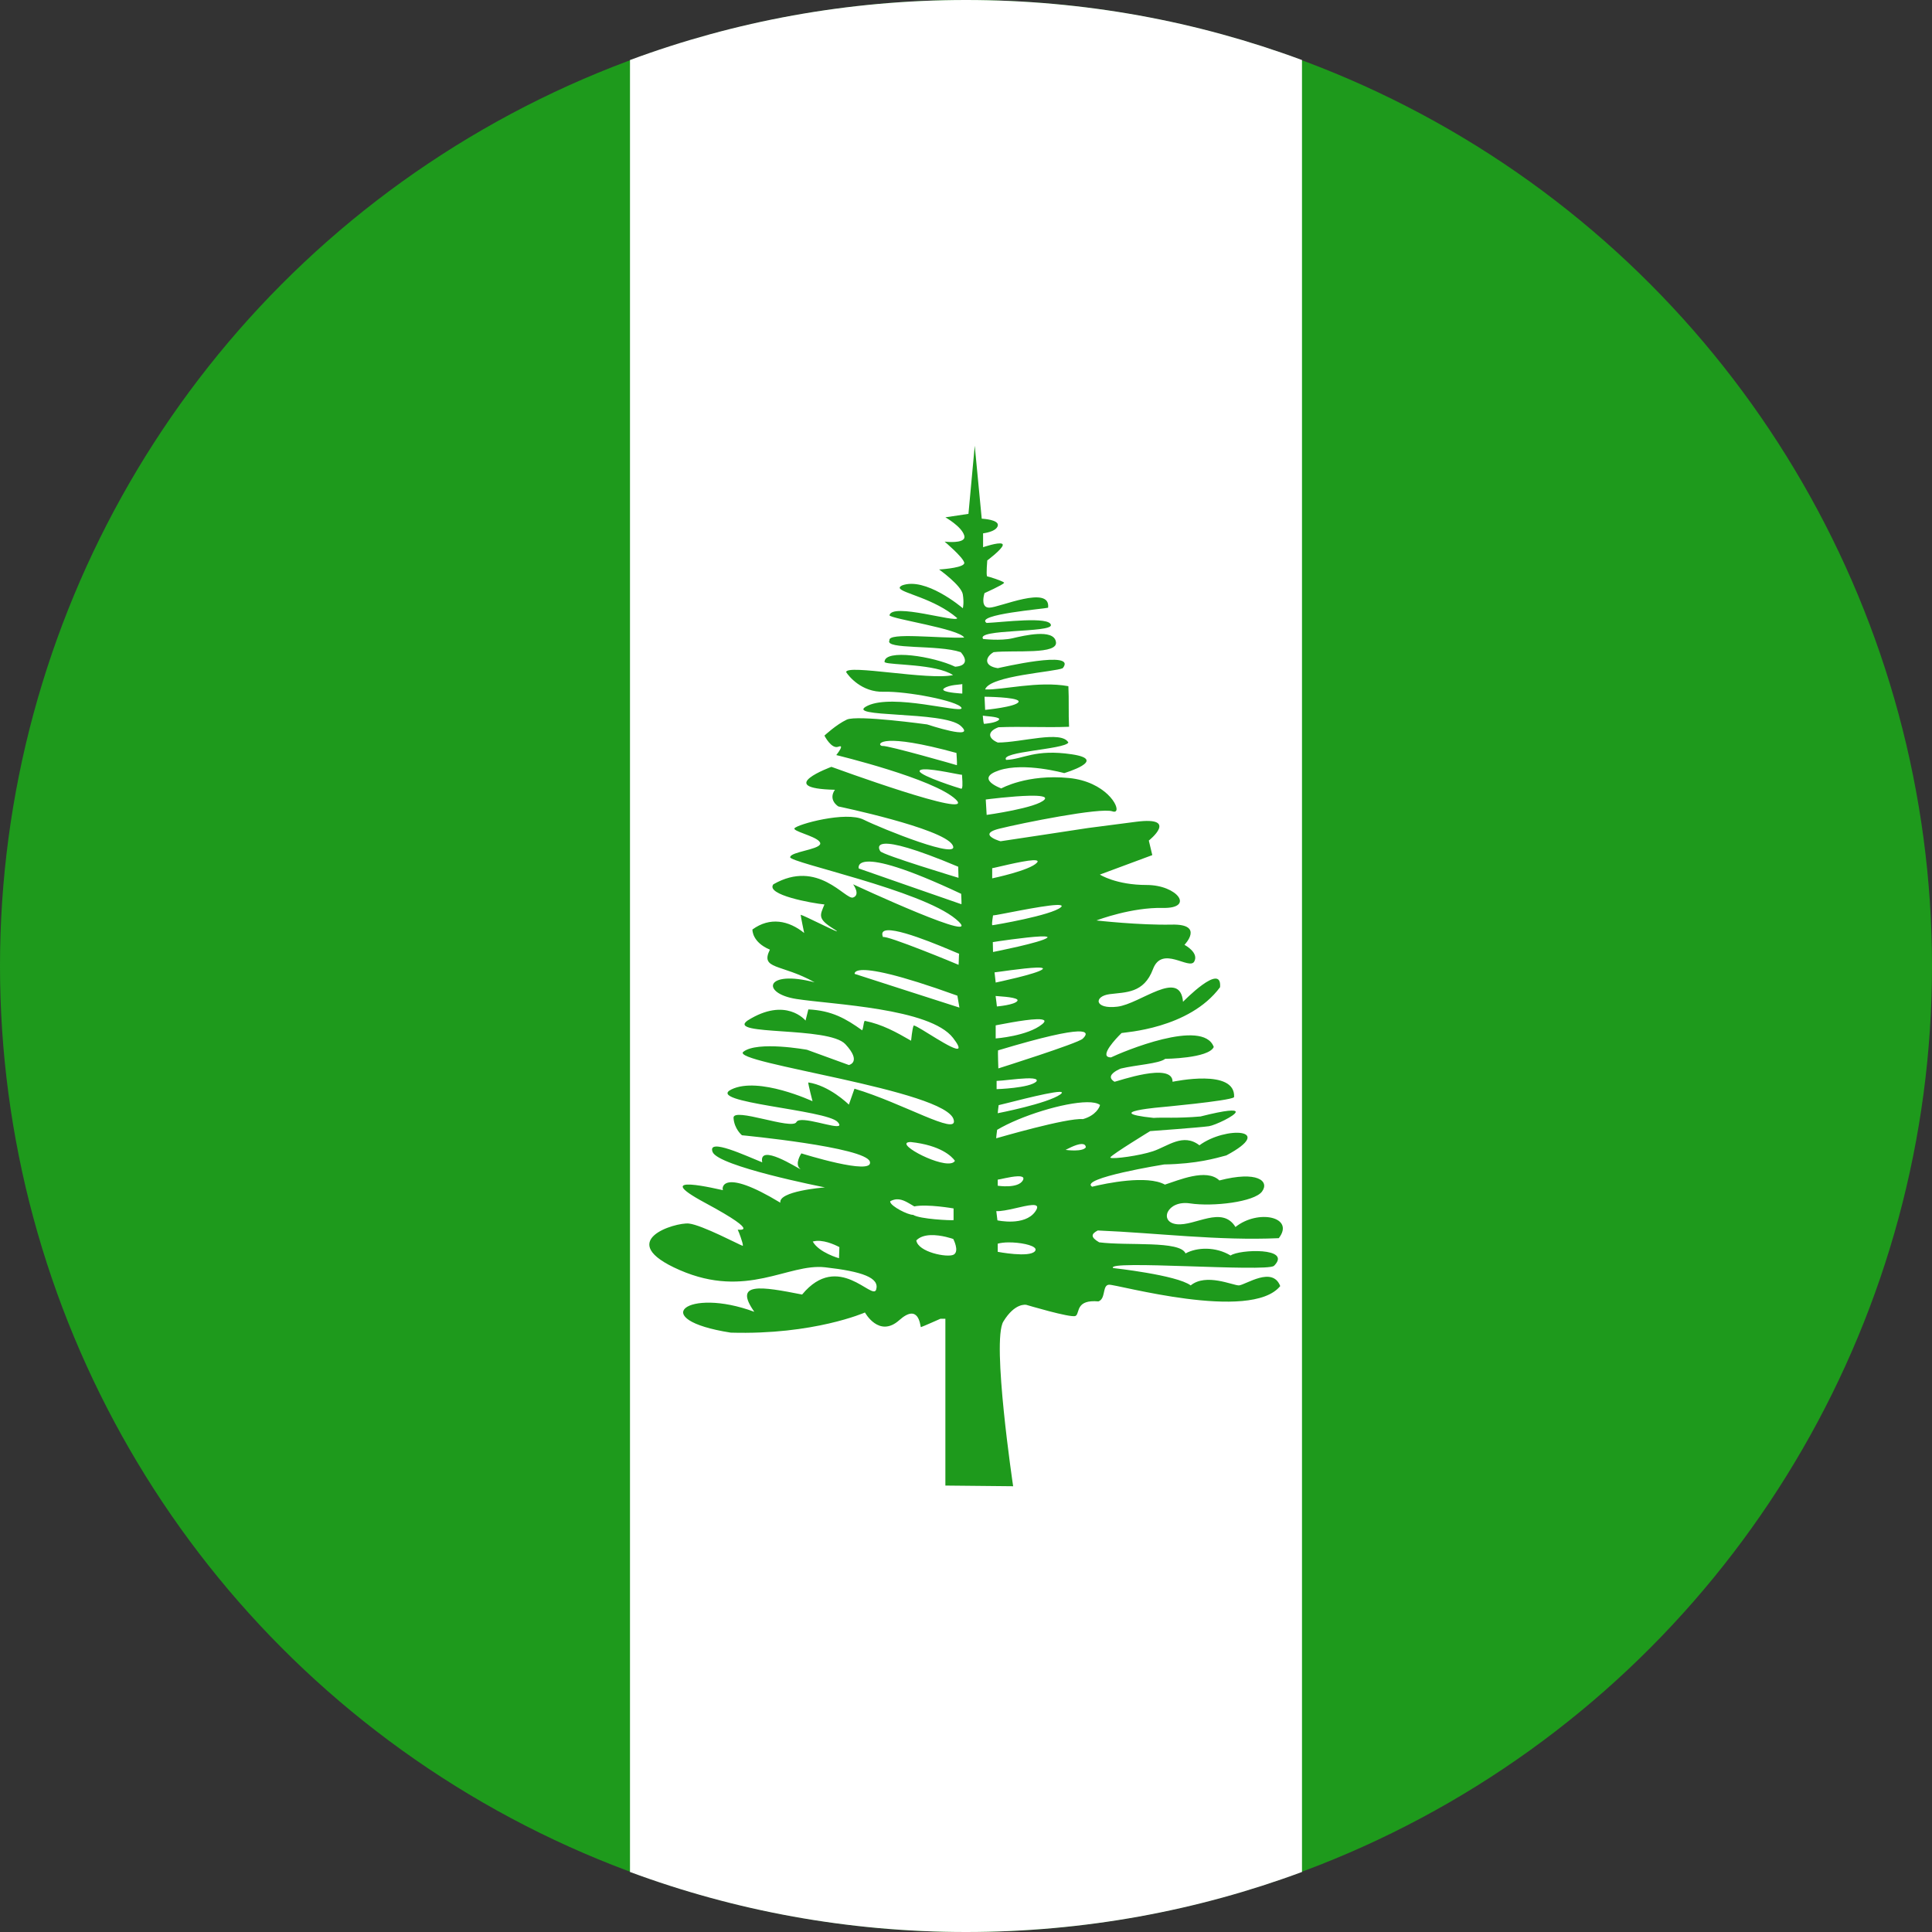 <svg width="120" height="120" viewBox="0 0 120 120" fill="none" xmlns="http://www.w3.org/2000/svg">
<rect x="0" y="0" width="120" height="120" fill="#333333" stroke="none"/>
<g clip-path="url(#clip0_354_464)">
<circle cx="60" cy="60" r="60" fill="#1E9A1C"/>
<path d="M80.869 3.729V116.271C74.37 118.683 67.339 120 60 120C52.661 120 45.63 118.682 39.13 116.271V3.729C45.63 1.318 52.661 0 60 0C67.339 0 74.37 1.317 80.869 3.729Z" fill="white"/>
<path d="M60.543 27.685C60.413 29.095 60.282 30.506 60.152 31.917C59.675 31.989 59.197 32.06 58.719 32.132C58.719 32.132 59.715 32.691 59.888 33.252C59.916 33.342 59.905 33.417 59.865 33.473C59.852 33.49 59.831 33.51 59.813 33.524C59.525 33.746 58.672 33.641 58.672 33.641C58.672 33.641 59.801 34.594 59.888 34.939C59.89 34.947 59.893 34.955 59.893 34.963C59.893 34.969 59.894 34.98 59.893 34.986C59.892 34.991 59.886 35 59.884 35.005C59.876 35.022 59.862 35.041 59.846 35.057C59.58 35.302 58.328 35.371 58.328 35.371C58.328 35.371 59.717 36.361 59.803 36.922C59.882 37.43 59.816 37.728 59.803 37.779C59.706 37.696 57.468 35.815 56.024 36.364C55.952 36.401 55.909 36.437 55.892 36.472C55.884 36.489 55.882 36.511 55.887 36.528C55.988 36.841 58.03 37.162 59.455 38.393C59.419 38.702 55.395 37.413 55.246 38.22C55.372 38.447 59.577 39.054 59.888 39.602C58.34 39.66 55.14 39.261 55.246 39.771C54.922 40.359 58.268 40.027 59.672 40.507C60.083 40.972 60.043 41.362 59.327 41.411C57.975 40.768 54.947 40.29 54.94 41.111C54.94 41.112 54.94 41.115 54.94 41.116C54.94 41.117 54.944 41.12 54.944 41.121C54.946 41.123 54.947 41.128 54.949 41.13C54.954 41.135 54.965 41.14 54.973 41.144C55.315 41.315 58.134 41.231 59.196 41.931C57.691 42.272 52.587 41.241 52.555 41.744C52.7 41.979 53.508 43.01 54.897 42.967C56.287 42.924 59.501 43.529 59.719 43.961C59.725 43.974 59.725 43.988 59.723 43.998C59.629 44.299 55.49 43.08 53.898 43.829C52.248 44.607 58.629 44.135 59.672 45.085C60.714 46.035 57.588 44.996 57.588 44.996C57.588 44.996 53.249 44.394 52.597 44.696C51.946 44.999 51.207 45.69 51.207 45.69C51.207 45.69 51.64 46.551 52.074 46.379C52.14 46.352 52.186 46.347 52.211 46.355C52.212 46.356 52.215 46.355 52.216 46.355C52.216 46.356 52.22 46.36 52.22 46.36C52.221 46.361 52.224 46.364 52.225 46.365C52.226 46.366 52.229 46.368 52.23 46.369C52.23 46.37 52.234 46.373 52.234 46.374C52.236 46.378 52.239 46.387 52.239 46.393C52.249 46.522 51.942 46.899 51.942 46.899C51.942 46.899 58.024 48.364 59.37 49.659C60.716 50.954 51.641 47.63 51.641 47.63C51.641 47.63 47.993 48.968 51.858 49.054C51.427 49.681 52.036 50.067 52.074 50.09C52.074 50.09 58.502 51.43 59.153 52.466C59.805 53.502 54.768 51.471 53.639 50.91C52.55 50.369 49.518 51.197 49.346 51.449C49.344 51.451 49.342 51.456 49.341 51.459C49.341 51.459 49.341 51.462 49.341 51.463C49.341 51.465 49.341 51.471 49.341 51.472C49.341 51.474 49.341 51.476 49.341 51.477C49.341 51.478 49.341 51.481 49.341 51.482C49.341 51.483 49.345 51.486 49.346 51.487C49.346 51.488 49.345 51.49 49.346 51.491C49.348 51.495 49.352 51.502 49.355 51.505C49.356 51.506 49.359 51.509 49.36 51.51C49.554 51.723 50.907 52.016 50.948 52.382C50.948 52.383 50.948 52.385 50.948 52.386C50.949 52.406 50.943 52.429 50.934 52.447C50.763 52.776 49.149 52.916 49.082 53.225C49.081 53.23 49.077 53.239 49.077 53.244C49.077 53.59 57.199 55.273 59.37 57.087C61.541 58.9 52.989 54.926 52.989 54.926C52.989 54.926 53.466 55.574 52.989 55.746C52.511 55.919 50.814 53.329 48.035 54.926C47.529 55.584 50.462 56.105 51.207 56.177C50.953 56.828 50.731 57.044 51.773 57.691C51.887 57.762 51.951 57.805 51.975 57.827C51.976 57.828 51.98 57.831 51.98 57.832L51.985 57.836C51.985 57.837 51.985 57.841 51.985 57.841C51.985 57.841 51.985 57.846 51.985 57.846C51.984 57.846 51.981 57.846 51.98 57.846C51.98 57.846 51.976 57.846 51.975 57.846C51.814 57.821 49.942 56.864 49.746 56.824C49.744 56.824 49.738 56.824 49.737 56.824C49.736 56.824 49.732 56.824 49.732 56.824C49.732 56.91 49.949 57.949 49.949 57.949C48.987 57.172 47.824 56.938 46.735 57.733C46.733 57.779 46.725 58.525 47.819 58.984C47.202 60.237 48.515 59.848 50.599 61.014C47.502 60.209 47.254 61.704 49.468 62.049C51.683 62.395 57.763 62.611 59.196 64.467C59.498 64.859 59.58 65.056 59.521 65.119C59.282 65.334 57.083 63.753 56.764 63.694C56.763 63.694 56.76 63.694 56.759 63.694C56.758 63.695 56.755 63.698 56.754 63.699C56.75 63.704 56.744 63.714 56.74 63.722C56.662 63.894 56.589 64.641 56.589 64.641C55.663 64.108 54.813 63.63 53.705 63.404C53.618 63.576 53.636 63.822 53.55 63.994C52.544 63.273 51.668 62.766 50.208 62.696C50.15 62.926 50.092 63.159 50.034 63.39C50.034 63.39 48.816 61.879 46.428 63.39C45.095 64.34 51.466 63.734 52.508 64.856C53.55 65.979 52.725 66.15 52.725 66.15C51.856 65.833 50.992 65.52 50.123 65.203C50.123 65.203 47.037 64.639 46.169 65.33C45.301 66.021 58.847 67.705 59.238 69.561C59.501 70.568 56.055 68.507 53.073 67.621C52.958 67.951 52.84 68.281 52.725 68.61C52.654 68.541 51.501 67.425 50.208 67.233C50.208 67.233 50.203 67.236 50.203 67.237C50.203 67.239 50.203 67.244 50.203 67.247C50.205 67.388 50.467 68.399 50.467 68.399C50.467 68.399 47.127 66.843 45.434 67.664C43.74 68.484 51.337 68.915 52.032 69.693C52.108 69.778 52.139 69.84 52.136 69.88C52.134 69.887 52.13 69.898 52.126 69.904C51.958 70.148 49.693 69.246 49.468 69.693C49.208 70.211 45.518 68.744 45.561 69.435C45.605 70.126 46.084 70.513 46.084 70.513C46.084 70.513 53.77 71.246 54.03 72.153C54.291 73.06 49.774 71.638 49.774 71.638C49.774 71.638 49.338 72.282 49.685 72.584C49.699 72.596 49.709 72.607 49.713 72.612C49.713 72.613 49.713 72.617 49.713 72.617C49.713 72.617 49.709 72.617 49.708 72.617C49.551 72.565 47.105 70.972 47.343 72.195C46.385 71.816 43.913 70.642 44.26 71.549C44.602 72.442 51.05 73.714 51.24 73.751C51.07 73.764 48.343 73.991 48.469 74.702C44.814 72.488 44.823 73.816 44.906 73.92C44.906 73.92 44.906 73.924 44.906 73.924C44.701 73.892 40.204 72.778 43.78 74.702C45.697 75.734 46.164 76.136 46.174 76.291C46.174 76.294 46.174 76.302 46.174 76.305C46.173 76.309 46.171 76.315 46.169 76.319C46.169 76.32 46.165 76.323 46.164 76.324C46.163 76.326 46.161 76.331 46.16 76.333C46.159 76.334 46.156 76.337 46.155 76.338C46.154 76.338 46.151 76.342 46.15 76.343C46.15 76.343 46.146 76.347 46.145 76.347C46.145 76.348 46.142 76.351 46.141 76.352C46.066 76.399 45.887 76.379 45.834 76.38C45.832 76.38 45.827 76.38 45.825 76.38C45.824 76.38 45.821 76.384 45.82 76.385L45.825 76.389C45.876 76.465 46.157 77.226 46.141 77.359C46.141 77.362 46.137 77.367 46.136 77.369C46.136 77.37 46.136 77.373 46.136 77.374C46.136 77.374 46.132 77.373 46.131 77.374C46.131 77.374 46.132 77.378 46.131 77.378C46.131 77.378 46.127 77.378 46.127 77.378C46.126 77.378 46.122 77.378 46.122 77.378C45.965 77.339 43.597 76.081 42.785 75.996C41.96 75.909 38.051 77.074 42.219 78.887C46.388 80.701 48.948 78.455 51.249 78.714C53.551 78.973 54.638 79.362 54.421 80.096C54.204 80.83 52.067 77.69 49.821 80.406C47.267 79.903 45.534 79.612 46.852 81.479C42.68 79.928 40.133 81.952 45.387 82.772C50.549 82.923 53.724 81.521 53.724 81.521C53.724 81.521 54.595 83.121 55.854 81.999C57.054 80.929 57.148 82.291 57.192 82.421C57.193 82.423 57.197 82.424 57.197 82.425C57.197 82.426 57.197 82.43 57.197 82.43C57.197 82.43 57.201 82.43 57.202 82.43C57.295 82.407 58.413 81.91 58.413 81.91C58.514 81.91 58.618 81.91 58.719 81.91V92.271C60.123 92.285 61.524 92.299 62.928 92.313C62.928 92.313 61.582 83.292 62.32 82.083C63.035 80.912 63.711 81.039 63.753 81.048C63.753 81.048 66.489 81.866 66.793 81.737C66.796 81.735 66.803 81.734 66.807 81.732C66.809 81.731 66.814 81.728 66.816 81.727C66.821 81.724 66.83 81.717 66.835 81.713C66.836 81.712 66.839 81.709 66.84 81.708C67.062 81.507 66.836 80.71 68.225 80.832C68.654 80.677 68.491 79.997 68.767 79.829C68.772 79.826 68.781 79.822 68.786 79.82C68.797 79.815 68.812 79.809 68.824 79.806C68.84 79.801 68.862 79.798 68.88 79.796C69.315 79.753 77.694 82.126 79.517 79.881C79.04 78.629 77.388 79.795 76.954 79.839C76.563 79.839 74.912 79.061 73.956 79.839C73.088 79.191 69.139 78.761 69.139 78.761C68.618 78.243 78.562 79.018 79.126 78.629C80.299 77.464 76.956 77.594 76.435 77.983C75.509 77.421 74.345 77.463 73.636 77.852C73.296 77.043 70.067 77.393 68.272 77.163C67.698 76.828 67.793 76.635 68.183 76.427C71.931 76.585 75.661 77.072 79.428 76.905C80.446 75.585 78.146 75.087 76.737 76.211C75.909 74.859 74.218 76.167 73.089 76.038C71.96 75.909 72.481 74.529 73.914 74.745C75.347 74.961 77.909 74.656 78.386 74.009C78.864 73.361 78.101 72.705 75.738 73.32C74.938 72.543 73.179 73.319 72.354 73.578C71.256 72.969 68.702 73.493 67.834 73.709C66.984 73.183 72.306 72.326 72.306 72.326C74.361 72.29 75.52 71.937 76.171 71.764C79.277 70.109 76.128 69.933 74.498 71.136C73.486 70.351 72.525 71.204 71.614 71.506C70.759 71.79 69.178 71.996 68.984 71.914C68.982 71.913 68.976 71.911 68.975 71.909C68.974 71.909 68.97 71.905 68.97 71.905L68.965 71.9C68.965 71.9 68.965 71.896 68.965 71.895C68.965 71.895 68.965 71.891 68.965 71.891C68.966 71.889 68.968 71.883 68.97 71.881C69.098 71.684 71.439 70.255 71.439 70.255C71.439 70.255 74.479 70.037 75.087 69.951C75.457 69.898 76.756 69.287 76.755 69.06C76.745 68.919 76.204 68.932 74.564 69.346C73.088 69.475 72.221 69.392 71.656 69.435C70.748 69.342 70.366 69.246 70.289 69.163C70.286 69.16 70.282 69.153 70.28 69.149C70.273 69.134 70.278 69.117 70.289 69.102C70.292 69.099 70.299 69.091 70.303 69.088C70.526 68.912 71.962 68.784 71.962 68.784C71.962 68.784 76.347 68.384 76.638 68.156C76.638 68.155 76.641 68.152 76.642 68.151C76.644 68.149 76.646 68.143 76.647 68.142C76.647 68.141 76.651 68.138 76.652 68.137C76.742 66.354 72.931 67.177 72.83 67.19C72.841 65.937 69.391 67.172 69.229 67.19C69.229 67.19 69.225 67.19 69.224 67.19C69.076 67.103 69.011 67.011 68.998 66.928C68.994 66.896 68.998 66.86 69.007 66.829C69.094 66.571 69.615 66.37 69.615 66.37C70.571 66.14 71.999 66.068 72.372 65.766C72.372 65.766 75.069 65.742 75.389 65.03C74.727 63.215 69.683 65.351 69.007 65.677C68.872 65.677 68.789 65.643 68.748 65.588C68.526 65.265 69.621 64.204 69.658 64.168C69.658 64.167 69.662 64.163 69.662 64.163C69.829 64.116 73.857 63.911 75.78 61.318C75.916 59.715 73.48 62.223 73.48 62.223C73.298 60.144 70.831 62.355 69.399 62.527C67.966 62.7 67.924 61.879 68.922 61.749C69.921 61.62 71.049 61.705 71.614 60.194C72.178 58.683 73.874 60.282 74.178 59.72C74.472 59.177 73.623 58.713 73.57 58.685C73.57 58.685 74.828 57.386 72.787 57.429C70.767 57.472 68.155 57.177 68.103 57.171C68.229 57.123 70.287 56.351 72.222 56.393C74.219 56.436 73.133 54.968 71.223 54.968C69.312 54.968 68.315 54.322 68.315 54.322C69.4 53.919 70.486 53.516 71.571 53.113C71.499 52.811 71.427 52.511 71.355 52.208C71.355 52.208 73.264 50.696 70.572 51.041C67.88 51.387 67.575 51.43 67.575 51.43C67.575 51.43 62.275 52.238 62.15 52.251C62.15 52.251 62.146 52.251 62.145 52.251C62.094 52.242 61.569 52.08 61.471 51.88C61.468 51.874 61.464 51.864 61.462 51.857C61.46 51.849 61.458 51.837 61.457 51.829C61.457 51.819 61.456 51.806 61.457 51.796C61.479 51.691 61.643 51.577 62.061 51.473C63.45 51.127 68.359 50.136 69.097 50.395C69.192 50.428 69.262 50.421 69.304 50.385C69.581 50.136 68.66 48.548 66.401 48.324C63.796 48.065 62.193 48.97 62.193 48.97C62.193 48.97 60.497 48.364 62.061 47.846C63.624 47.328 66.1 48.019 66.1 48.019C66.1 48.019 68.877 47.197 66.576 46.852C64.274 46.507 63.549 47.163 62.494 47.199C62.073 46.676 66.107 46.553 66.359 46.121C65.933 45.344 63.438 46.121 61.976 46.121C61.354 45.859 61.313 45.432 62.018 45.17C63.509 45.112 64.91 45.199 66.401 45.142C66.358 44.35 66.402 43.412 66.359 42.62C64.468 42.277 62.25 42.872 61.189 42.822C61.473 41.958 65.555 41.735 66.01 41.501C66.948 40.335 62.094 41.482 61.976 41.501C61.114 41.374 61.166 40.832 61.712 40.507C62.971 40.363 65.795 40.69 65.581 39.842C65.418 39.046 63.623 39.472 62.885 39.645C62.147 39.817 61.062 39.687 61.062 39.687C60.589 39.054 65.318 39.313 65.275 38.825C65.213 38.264 62.277 38.65 61.278 38.693C60.51 38.166 64.889 37.816 65.096 37.747C65.097 37.746 65.1 37.743 65.1 37.742C65.264 36.307 62.061 37.742 61.453 37.742C61.348 37.742 61.269 37.716 61.212 37.672C61.2 37.661 61.185 37.646 61.175 37.634C60.966 37.392 61.151 36.838 61.151 36.838C61.151 36.838 62.293 36.328 62.362 36.205C62.363 36.204 62.367 36.201 62.367 36.2C62.367 36.2 62.367 36.196 62.367 36.196C62.367 36.195 62.367 36.191 62.367 36.191C62.367 36.19 62.363 36.187 62.362 36.186C62.36 36.183 62.353 36.176 62.348 36.172C62.214 36.07 61.429 35.811 61.325 35.802C61.325 35.802 61.321 35.802 61.321 35.802C61.32 35.802 61.317 35.798 61.316 35.797C61.315 35.796 61.312 35.794 61.311 35.793C61.311 35.792 61.307 35.789 61.306 35.788C61.247 35.667 61.321 34.809 61.321 34.809C61.321 34.809 62.225 34.134 62.282 33.867C62.282 33.864 62.282 33.859 62.282 33.857C62.282 33.855 62.282 33.85 62.282 33.848C62.282 33.846 62.282 33.84 62.282 33.838C62.282 33.836 62.282 33.831 62.282 33.829C62.282 33.828 62.282 33.825 62.282 33.824C62.282 33.822 62.278 33.818 62.277 33.815C62.277 33.814 62.278 33.811 62.277 33.81C62.277 33.81 62.273 33.806 62.273 33.806C62.272 33.804 62.269 33.802 62.268 33.801C62.266 33.799 62.265 33.794 62.263 33.791C62.263 33.791 62.259 33.787 62.258 33.787C62.255 33.784 62.249 33.78 62.244 33.777C62.242 33.776 62.237 33.774 62.235 33.773C62.006 33.664 61.061 33.988 61.061 33.988C61.061 33.7 61.061 33.414 61.061 33.126C61.061 33.126 61.889 33.037 61.976 32.648C61.981 32.625 61.978 32.603 61.976 32.582C61.974 32.574 61.973 32.562 61.971 32.554C61.966 32.538 61.957 32.518 61.947 32.503C61.946 32.501 61.94 32.496 61.938 32.493C61.749 32.25 60.977 32.217 60.977 32.217C60.832 30.706 60.688 29.196 60.543 27.685L60.543 27.685ZM59.77 42.484V43.079C59.77 43.079 58.797 43.03 58.616 42.878C58.615 42.877 58.612 42.874 58.611 42.873C58.61 42.873 58.607 42.869 58.606 42.868C58.606 42.868 58.602 42.864 58.602 42.864C58.601 42.863 58.597 42.86 58.597 42.859C58.595 42.857 58.593 42.852 58.592 42.85C58.592 42.849 58.593 42.846 58.592 42.845C58.592 42.844 58.588 42.841 58.587 42.84C58.587 42.84 58.588 42.837 58.587 42.836C58.587 42.834 58.587 42.828 58.587 42.826C58.587 42.825 58.587 42.822 58.587 42.822C58.588 42.821 58.587 42.818 58.587 42.817C58.588 42.813 58.59 42.806 58.592 42.803C58.593 42.802 58.596 42.799 58.597 42.798C58.599 42.794 58.603 42.788 58.606 42.784C58.607 42.783 58.61 42.78 58.611 42.779C58.613 42.778 58.618 42.772 58.62 42.77C58.627 42.764 58.636 42.757 58.644 42.751C58.971 42.524 59.623 42.529 59.752 42.493C59.752 42.493 59.755 42.494 59.756 42.493C59.757 42.493 59.76 42.489 59.761 42.489C59.762 42.489 59.765 42.489 59.766 42.489C59.766 42.489 59.77 42.485 59.77 42.484ZM61.151 43.276C61.185 43.276 63.091 43.292 63.258 43.539C63.259 43.541 63.262 43.546 63.263 43.548C63.264 43.551 63.267 43.559 63.267 43.562C63.268 43.564 63.267 43.569 63.267 43.571C63.267 43.575 63.268 43.582 63.267 43.586C63.267 43.589 63.264 43.596 63.263 43.599C63.117 43.907 61.189 44.092 61.189 44.092L61.151 43.276ZM61.043 44.452C61.044 44.453 61.047 44.452 61.048 44.452C61.048 44.453 61.051 44.452 61.052 44.452C61.166 44.482 61.955 44.508 62.051 44.64C62.053 44.641 62.056 44.643 62.056 44.645C62.057 44.645 62.056 44.649 62.056 44.649C62.057 44.651 62.061 44.653 62.061 44.654C62.061 44.654 62.061 44.658 62.061 44.659C62.061 44.659 62.061 44.663 62.061 44.663C62.061 44.664 62.061 44.667 62.061 44.668C62.061 44.669 62.061 44.672 62.061 44.673C62.061 44.673 62.061 44.677 62.061 44.677C62.061 44.678 62.056 44.681 62.056 44.682C62.056 44.683 62.057 44.686 62.056 44.687C62.055 44.689 62.053 44.694 62.051 44.696C62.051 44.697 62.047 44.7 62.047 44.701C62.046 44.701 62.047 44.705 62.047 44.705C61.883 44.904 61.155 44.959 61.118 44.959C61.118 44.958 61.114 44.959 61.114 44.959C61.113 44.958 61.114 44.954 61.114 44.954C61.113 44.953 61.109 44.95 61.109 44.949C61.076 44.882 61.043 44.452 61.043 44.452ZM55.232 46.018C55.854 45.985 57.089 46.131 59.407 46.767C59.407 46.816 59.455 47.414 59.436 47.513C59.436 47.513 59.431 47.517 59.431 47.517C59.431 47.518 59.431 47.521 59.431 47.522C59.431 47.522 59.427 47.526 59.426 47.526C59.39 47.508 55.208 46.314 54.826 46.332C54.816 46.332 54.803 46.333 54.794 46.332C54.785 46.331 54.773 46.329 54.765 46.327C54.755 46.324 54.741 46.317 54.732 46.313C54.729 46.311 54.721 46.31 54.718 46.308C54.717 46.307 54.714 46.304 54.713 46.303C54.701 46.295 54.688 46.282 54.68 46.271C54.68 46.27 54.676 46.267 54.676 46.266C54.675 46.264 54.672 46.258 54.671 46.257C54.671 46.256 54.671 46.253 54.671 46.252C54.67 46.25 54.667 46.245 54.666 46.242C54.666 46.242 54.666 46.239 54.666 46.238C54.666 46.236 54.666 46.23 54.666 46.228C54.666 46.227 54.666 46.221 54.666 46.219C54.667 46.214 54.669 46.206 54.671 46.2C54.676 46.188 54.687 46.171 54.699 46.158C54.763 46.096 54.923 46.033 55.232 46.018ZM57.4 47.784C58.066 47.761 59.663 48.142 59.752 48.122C59.752 48.248 59.822 48.847 59.742 48.97C59.742 48.971 59.738 48.974 59.737 48.975C59.737 48.975 59.733 48.978 59.733 48.979C59.732 48.98 59.729 48.983 59.728 48.984C59.726 48.985 59.72 48.988 59.718 48.989C59.718 48.989 59.715 48.989 59.714 48.989C59.712 48.989 59.706 48.989 59.704 48.989C59.703 48.989 59.701 48.989 59.7 48.989C59.564 48.955 57.207 48.211 57.117 47.906C57.116 47.901 57.117 47.892 57.117 47.887C57.118 47.877 57.123 47.864 57.131 47.855C57.132 47.854 57.135 47.851 57.136 47.85C57.137 47.849 57.139 47.846 57.141 47.845C57.186 47.809 57.279 47.789 57.4 47.784ZM63.96 49.424C64.597 49.412 65.046 49.466 64.879 49.659C64.425 50.183 61.283 50.615 61.283 50.615L61.227 49.659C61.294 49.649 62.89 49.445 63.96 49.424ZM54.968 52.405C55.502 52.377 56.746 52.668 59.516 53.834L59.535 54.523C59.535 54.523 54.844 53.108 54.681 52.874C54.6 52.758 54.45 52.432 54.968 52.405ZM64.158 53.431C64.301 53.424 64.401 53.438 64.436 53.473C64.437 53.474 64.44 53.477 64.441 53.478C64.443 53.481 64.445 53.489 64.446 53.492C64.446 53.496 64.45 53.502 64.45 53.506C64.448 53.526 64.433 53.553 64.408 53.581C63.971 54.069 61.627 54.556 61.627 54.556C61.627 54.556 61.627 53.941 61.627 53.923C61.627 53.923 61.631 53.923 61.632 53.923C61.739 53.92 63.46 53.467 64.158 53.431ZM53.874 53.516C54.575 53.479 56.156 53.848 59.7 55.517C59.7 55.534 59.731 56.109 59.718 56.163C59.718 56.163 59.714 56.163 59.714 56.163C59.504 56.096 53.337 53.942 53.337 53.942C53.331 53.918 53.238 53.549 53.874 53.516ZM65.614 56.21C65.793 56.203 65.911 56.218 65.939 56.257C65.942 56.262 65.944 56.271 65.944 56.276C65.944 56.295 65.928 56.318 65.897 56.346C65.338 56.848 61.773 57.457 61.646 57.466C61.645 57.466 61.642 57.466 61.641 57.466C61.641 57.466 61.637 57.467 61.637 57.466C61.636 57.466 61.632 57.462 61.632 57.461C61.631 57.46 61.628 57.454 61.627 57.452C61.627 57.451 61.627 57.448 61.627 57.447C61.627 57.445 61.623 57.44 61.623 57.438C61.6 57.322 61.674 56.914 61.679 56.857C61.679 56.856 61.679 56.853 61.679 56.852C61.679 56.852 61.683 56.852 61.684 56.852C61.684 56.852 61.688 56.857 61.688 56.857C61.689 56.857 61.692 56.857 61.693 56.857C61.921 56.853 64.654 56.25 65.614 56.21ZM55.133 57.78C56.194 57.726 59.41 59.192 59.568 59.237C59.568 59.238 59.572 59.237 59.572 59.237C59.556 59.303 59.553 59.832 59.539 59.917C59.539 59.919 59.54 59.925 59.539 59.926C59.539 59.927 59.535 59.926 59.535 59.926C59.448 59.88 55.041 58.061 54.846 58.206C54.724 57.92 54.85 57.795 55.133 57.78ZM64.615 58.164C64.836 58.155 64.998 58.164 65.049 58.193C65.055 58.196 65.061 58.202 65.063 58.206C65.063 58.207 65.063 58.21 65.063 58.211C65.063 58.212 65.063 58.215 65.063 58.216C65.063 58.218 65.064 58.223 65.063 58.225C65.062 58.226 65.059 58.229 65.058 58.23C65.055 58.234 65.049 58.239 65.044 58.244C64.717 58.533 61.679 59.13 61.679 59.13C61.679 59.13 61.665 58.57 61.665 58.516C61.751 58.498 63.712 58.204 64.615 58.164ZM64.37 60.1C64.584 60.093 64.735 60.105 64.771 60.142L64.775 60.147C64.776 60.148 64.775 60.154 64.775 60.156C64.776 60.157 64.78 60.16 64.78 60.161C64.78 60.162 64.776 60.164 64.775 60.165C64.775 60.167 64.776 60.173 64.775 60.175C64.775 60.176 64.771 60.178 64.771 60.179C64.768 60.184 64.765 60.189 64.761 60.194C64.758 60.197 64.751 60.204 64.747 60.208C64.419 60.489 61.844 61.028 61.844 61.028C61.844 61.028 61.773 60.413 61.773 60.395C61.845 60.397 63.567 60.126 64.37 60.1ZM53.502 60.254C54.124 60.215 55.663 60.47 59.464 61.843L59.591 62.583C59.591 62.583 53.263 60.552 53.083 60.489C53.083 60.489 53.083 60.484 53.083 60.484C53.083 60.48 53.082 60.471 53.083 60.461C53.085 60.442 53.094 60.413 53.116 60.386C53.16 60.331 53.262 60.27 53.502 60.254ZM61.839 61.862C61.916 61.878 62.977 61.913 63.173 62.077C63.174 62.078 63.177 62.081 63.178 62.082C63.178 62.083 63.182 62.086 63.182 62.087C63.183 62.087 63.187 62.091 63.187 62.091C63.189 62.094 63.191 62.098 63.192 62.101C63.192 62.102 63.196 62.105 63.197 62.105C63.198 62.109 63.2 62.116 63.201 62.12C63.202 62.12 63.201 62.123 63.201 62.124C63.202 62.125 63.201 62.128 63.201 62.129C63.201 62.131 63.202 62.136 63.201 62.138C63.201 62.139 63.202 62.142 63.201 62.143C63.201 62.145 63.197 62.151 63.197 62.152C63.196 62.153 63.197 62.156 63.197 62.157C63.196 62.159 63.193 62.164 63.192 62.166C63.028 62.42 61.919 62.513 61.919 62.513C61.919 62.513 61.865 62.017 61.839 61.862ZM64.408 63.305C64.655 63.299 64.832 63.327 64.87 63.399C64.891 63.447 64.85 63.519 64.733 63.614C63.824 64.356 61.844 64.5 61.844 64.5V63.685C61.844 63.685 61.848 63.685 61.849 63.685C61.961 63.671 63.587 63.325 64.408 63.305ZM66.929 64.064C67.243 64.052 67.378 64.105 67.419 64.177C67.423 64.183 67.427 64.194 67.429 64.2C67.432 64.212 67.435 64.229 67.434 64.242C67.424 64.335 67.322 64.447 67.245 64.519C66.936 64.808 62.009 66.361 62.009 66.361C62.009 66.361 61.972 65.331 61.99 65.241C64.871 64.373 66.28 64.089 66.929 64.064ZM63.743 66.979C64.057 66.968 64.302 66.986 64.375 67.059C64.379 67.064 64.386 67.072 64.389 67.078C64.391 67.081 64.393 67.088 64.394 67.092C64.395 67.095 64.394 67.102 64.394 67.106C64.394 67.112 64.395 67.122 64.394 67.129C64.39 67.143 64.381 67.16 64.37 67.176C63.949 67.587 61.901 67.649 61.901 67.649V67.138C62.285 67.126 63.141 67.001 63.743 66.979ZM65.793 67.818C65.891 67.816 65.95 67.831 65.958 67.86C65.959 67.862 65.959 67.867 65.958 67.87C65.954 67.893 65.925 67.93 65.864 67.973C65.046 68.551 61.971 69.144 61.971 69.144C61.971 69.144 62.009 68.74 62.028 68.643C62.113 68.641 65.058 67.836 65.793 67.818ZM67.518 68.46C67.881 68.457 68.157 68.51 68.315 68.624C68.315 68.624 68.319 68.624 68.32 68.624C68.32 68.624 68.32 68.628 68.32 68.629C68.32 68.629 68.32 68.633 68.32 68.633C68.32 68.635 68.32 68.641 68.32 68.643C68.304 68.755 68.074 69.282 67.264 69.51C66.254 69.42 61.966 70.68 61.882 70.7C61.881 70.7 61.877 70.7 61.877 70.7C61.877 70.698 61.877 70.693 61.877 70.691C61.875 70.61 61.934 70.175 61.934 70.175C63.411 69.296 66.097 68.473 67.518 68.46ZM56.542 70.934C56.551 70.934 56.56 70.934 56.57 70.934C58.425 71.133 59.117 71.823 59.313 72.101C58.943 72.746 56.013 71.299 56.321 70.99C56.356 70.959 56.428 70.937 56.542 70.934ZM67.17 71.056C67.243 71.053 67.311 71.068 67.358 71.098C67.378 71.111 67.397 71.13 67.41 71.15C67.428 71.179 67.44 71.218 67.443 71.262C67.249 71.56 66.247 71.43 66.185 71.422C66.235 71.404 66.814 71.07 67.17 71.056ZM63.197 73.062C63.334 73.056 63.448 73.07 63.512 73.109C63.52 73.114 63.53 73.122 63.536 73.127C63.538 73.129 63.544 73.135 63.545 73.137C63.548 73.14 63.553 73.147 63.555 73.151C63.557 73.154 63.558 73.161 63.56 73.165C63.571 73.2 63.567 73.248 63.536 73.305C63.245 73.848 61.971 73.648 61.971 73.648V73.268C61.972 73.268 61.976 73.268 61.976 73.268C62.048 73.274 62.75 73.08 63.197 73.062ZM55.694 74.491C56.086 74.472 56.428 74.727 56.787 74.932C57.587 74.769 59.228 75.058 59.228 75.058V75.78C59.228 75.781 59.225 75.784 59.224 75.784C59.223 75.785 59.22 75.784 59.219 75.784C59.07 75.81 57.146 75.727 56.717 75.457C56.366 75.457 55.374 74.936 55.298 74.669C55.297 74.667 55.294 74.662 55.293 74.66C55.292 74.657 55.294 74.649 55.293 74.646C55.293 74.644 55.293 74.638 55.293 74.636C55.293 74.635 55.293 74.629 55.293 74.627C55.293 74.626 55.293 74.623 55.293 74.622C55.294 74.62 55.297 74.615 55.298 74.613C55.298 74.612 55.297 74.609 55.298 74.608C55.435 74.536 55.569 74.497 55.694 74.491ZM64.106 74.847C64.407 74.831 64.535 74.924 64.3 75.255C63.645 76.177 61.953 75.799 61.953 75.799L61.882 75.227C62.479 75.25 63.57 74.876 64.106 74.847ZM57.782 76.717C58.466 76.685 59.21 76.956 59.21 76.956C59.227 76.991 59.577 77.677 59.266 77.907C59.255 77.916 59.242 77.924 59.228 77.931C58.847 78.13 57.022 77.775 56.914 77.045C57.129 76.82 57.447 76.733 57.782 76.717ZM50.726 77.073C51.352 77.036 52.051 77.419 52.131 77.457C52.132 77.458 52.135 77.457 52.136 77.457C52.136 77.479 52.112 78.151 52.112 78.151C52.112 78.151 50.873 77.808 50.481 77.115C50.56 77.094 50.644 77.078 50.726 77.073ZM62.645 77.167C63.343 77.162 64.187 77.326 64.309 77.561C64.332 77.609 64.325 77.662 64.281 77.715C63.935 78.131 61.971 77.753 61.971 77.753V77.247C62.146 77.196 62.387 77.168 62.645 77.167Z" fill="#1E9A1C"/>
</g>
<defs>
<clipPath id="clip0_354_464">
<rect width="120" height="120" fill="white"/>
</clipPath>
</defs>
</svg>
